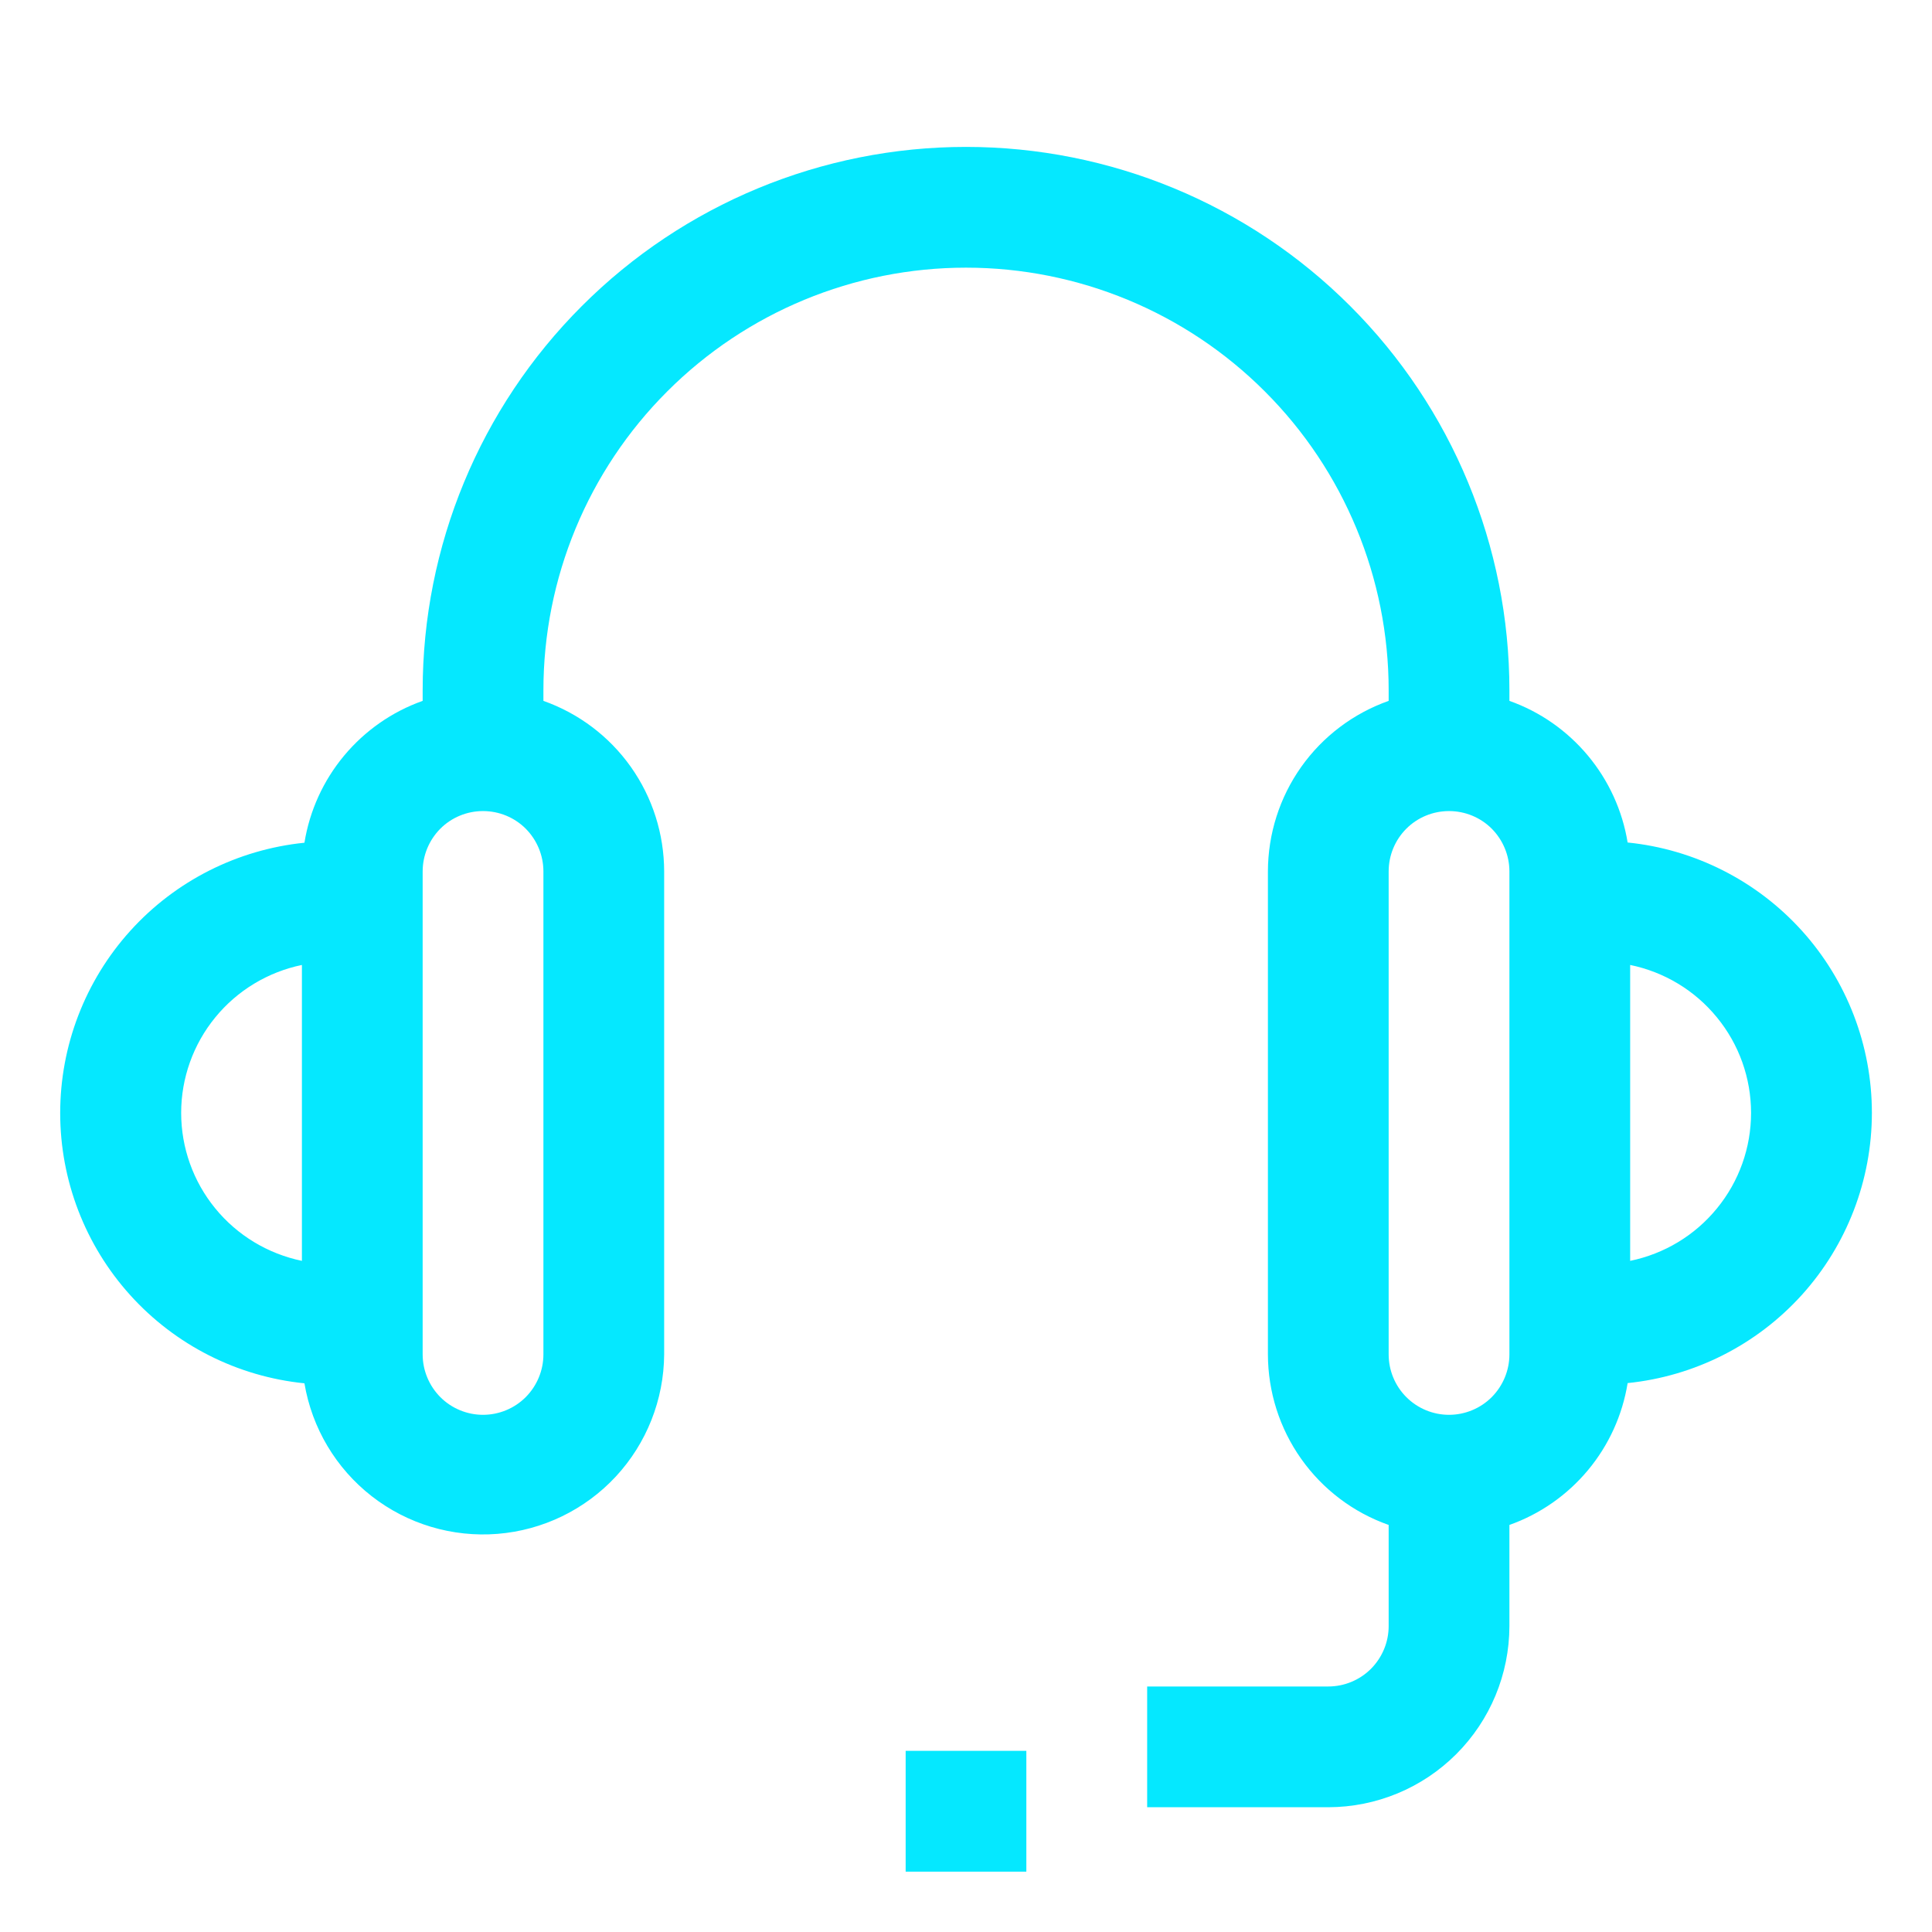 <svg width="26" height="26" viewBox="0 0 26 26" fill="none" xmlns="http://www.w3.org/2000/svg">
<path d="M13.812 23.562H12.188V25.188H13.812V23.562Z" fill="#05E8FF"/>
<path d="M21.904 11.339C21.834 10.908 21.649 10.504 21.369 10.168C21.089 9.833 20.725 9.578 20.313 9.432V9.29C20.313 7.35 19.543 5.49 18.171 4.119C16.8 2.747 14.94 1.977 13 1.977C11.061 1.977 9.201 2.747 7.83 4.119C6.458 5.49 5.688 7.35 5.688 9.29V9.432C5.276 9.578 4.911 9.833 4.631 10.169C4.351 10.505 4.167 10.909 4.097 11.341C3.195 11.433 2.36 11.855 1.753 12.527C1.146 13.199 0.81 14.073 0.81 14.979C0.81 15.884 1.146 16.758 1.753 17.43C2.36 18.102 3.195 18.525 4.097 18.616C4.198 19.218 4.521 19.76 5.002 20.135C5.483 20.51 6.088 20.691 6.696 20.642C7.304 20.593 7.872 20.318 8.287 19.871C8.702 19.424 8.934 18.837 8.938 18.227V11.727C8.937 11.223 8.781 10.732 8.49 10.321C8.199 9.91 7.788 9.6 7.313 9.432V9.29C7.313 7.781 7.912 6.334 8.979 5.268C10.045 4.201 11.492 3.602 13 3.602C14.509 3.602 15.956 4.201 17.022 5.268C18.089 6.334 18.688 7.781 18.688 9.29V9.432C18.213 9.6 17.802 9.91 17.511 10.321C17.22 10.732 17.064 11.223 17.063 11.727V18.227C17.064 18.731 17.22 19.222 17.511 19.633C17.802 20.044 18.213 20.355 18.688 20.522V21.883C18.688 22.099 18.602 22.305 18.45 22.458C18.298 22.61 18.091 22.696 17.875 22.696H15.438V24.321H17.875C18.522 24.32 19.141 24.063 19.598 23.606C20.055 23.149 20.312 22.53 20.313 21.883V20.522C20.725 20.376 21.09 20.121 21.37 19.785C21.65 19.449 21.834 19.045 21.904 18.613C22.805 18.521 23.64 18.099 24.248 17.427C24.855 16.755 25.191 15.881 25.191 14.975C25.191 14.07 24.855 13.196 24.248 12.524C23.64 11.852 22.805 11.429 21.904 11.338V11.339ZM2.438 14.977C2.438 14.509 2.6 14.055 2.896 13.693C3.192 13.33 3.604 13.081 4.063 12.986V16.968C3.604 16.873 3.192 16.624 2.896 16.261C2.6 15.899 2.438 15.445 2.438 14.977ZM7.313 18.227C7.313 18.442 7.227 18.649 7.075 18.802C6.923 18.954 6.716 19.04 6.5 19.04C6.285 19.04 6.078 18.954 5.926 18.802C5.774 18.649 5.688 18.442 5.688 18.227V11.727C5.688 11.512 5.774 11.305 5.926 11.152C6.078 11 6.285 10.915 6.5 10.915C6.716 10.915 6.923 11 7.075 11.152C7.227 11.305 7.313 11.512 7.313 11.727V18.227ZM20.313 18.227C20.313 18.442 20.227 18.649 20.075 18.802C19.923 18.954 19.716 19.04 19.5 19.04C19.285 19.04 19.078 18.954 18.926 18.802C18.773 18.649 18.688 18.442 18.688 18.227V11.727C18.688 11.512 18.773 11.305 18.926 11.152C19.078 11 19.285 10.915 19.5 10.915C19.716 10.915 19.923 11 20.075 11.152C20.227 11.305 20.313 11.512 20.313 11.727V18.227ZM21.938 16.968V12.986C22.397 13.08 22.81 13.329 23.106 13.692C23.403 14.054 23.565 14.508 23.565 14.977C23.565 15.446 23.403 15.9 23.106 16.262C22.81 16.625 22.397 16.874 21.938 16.968Z" fill="#05E8FF"/>
</svg>
